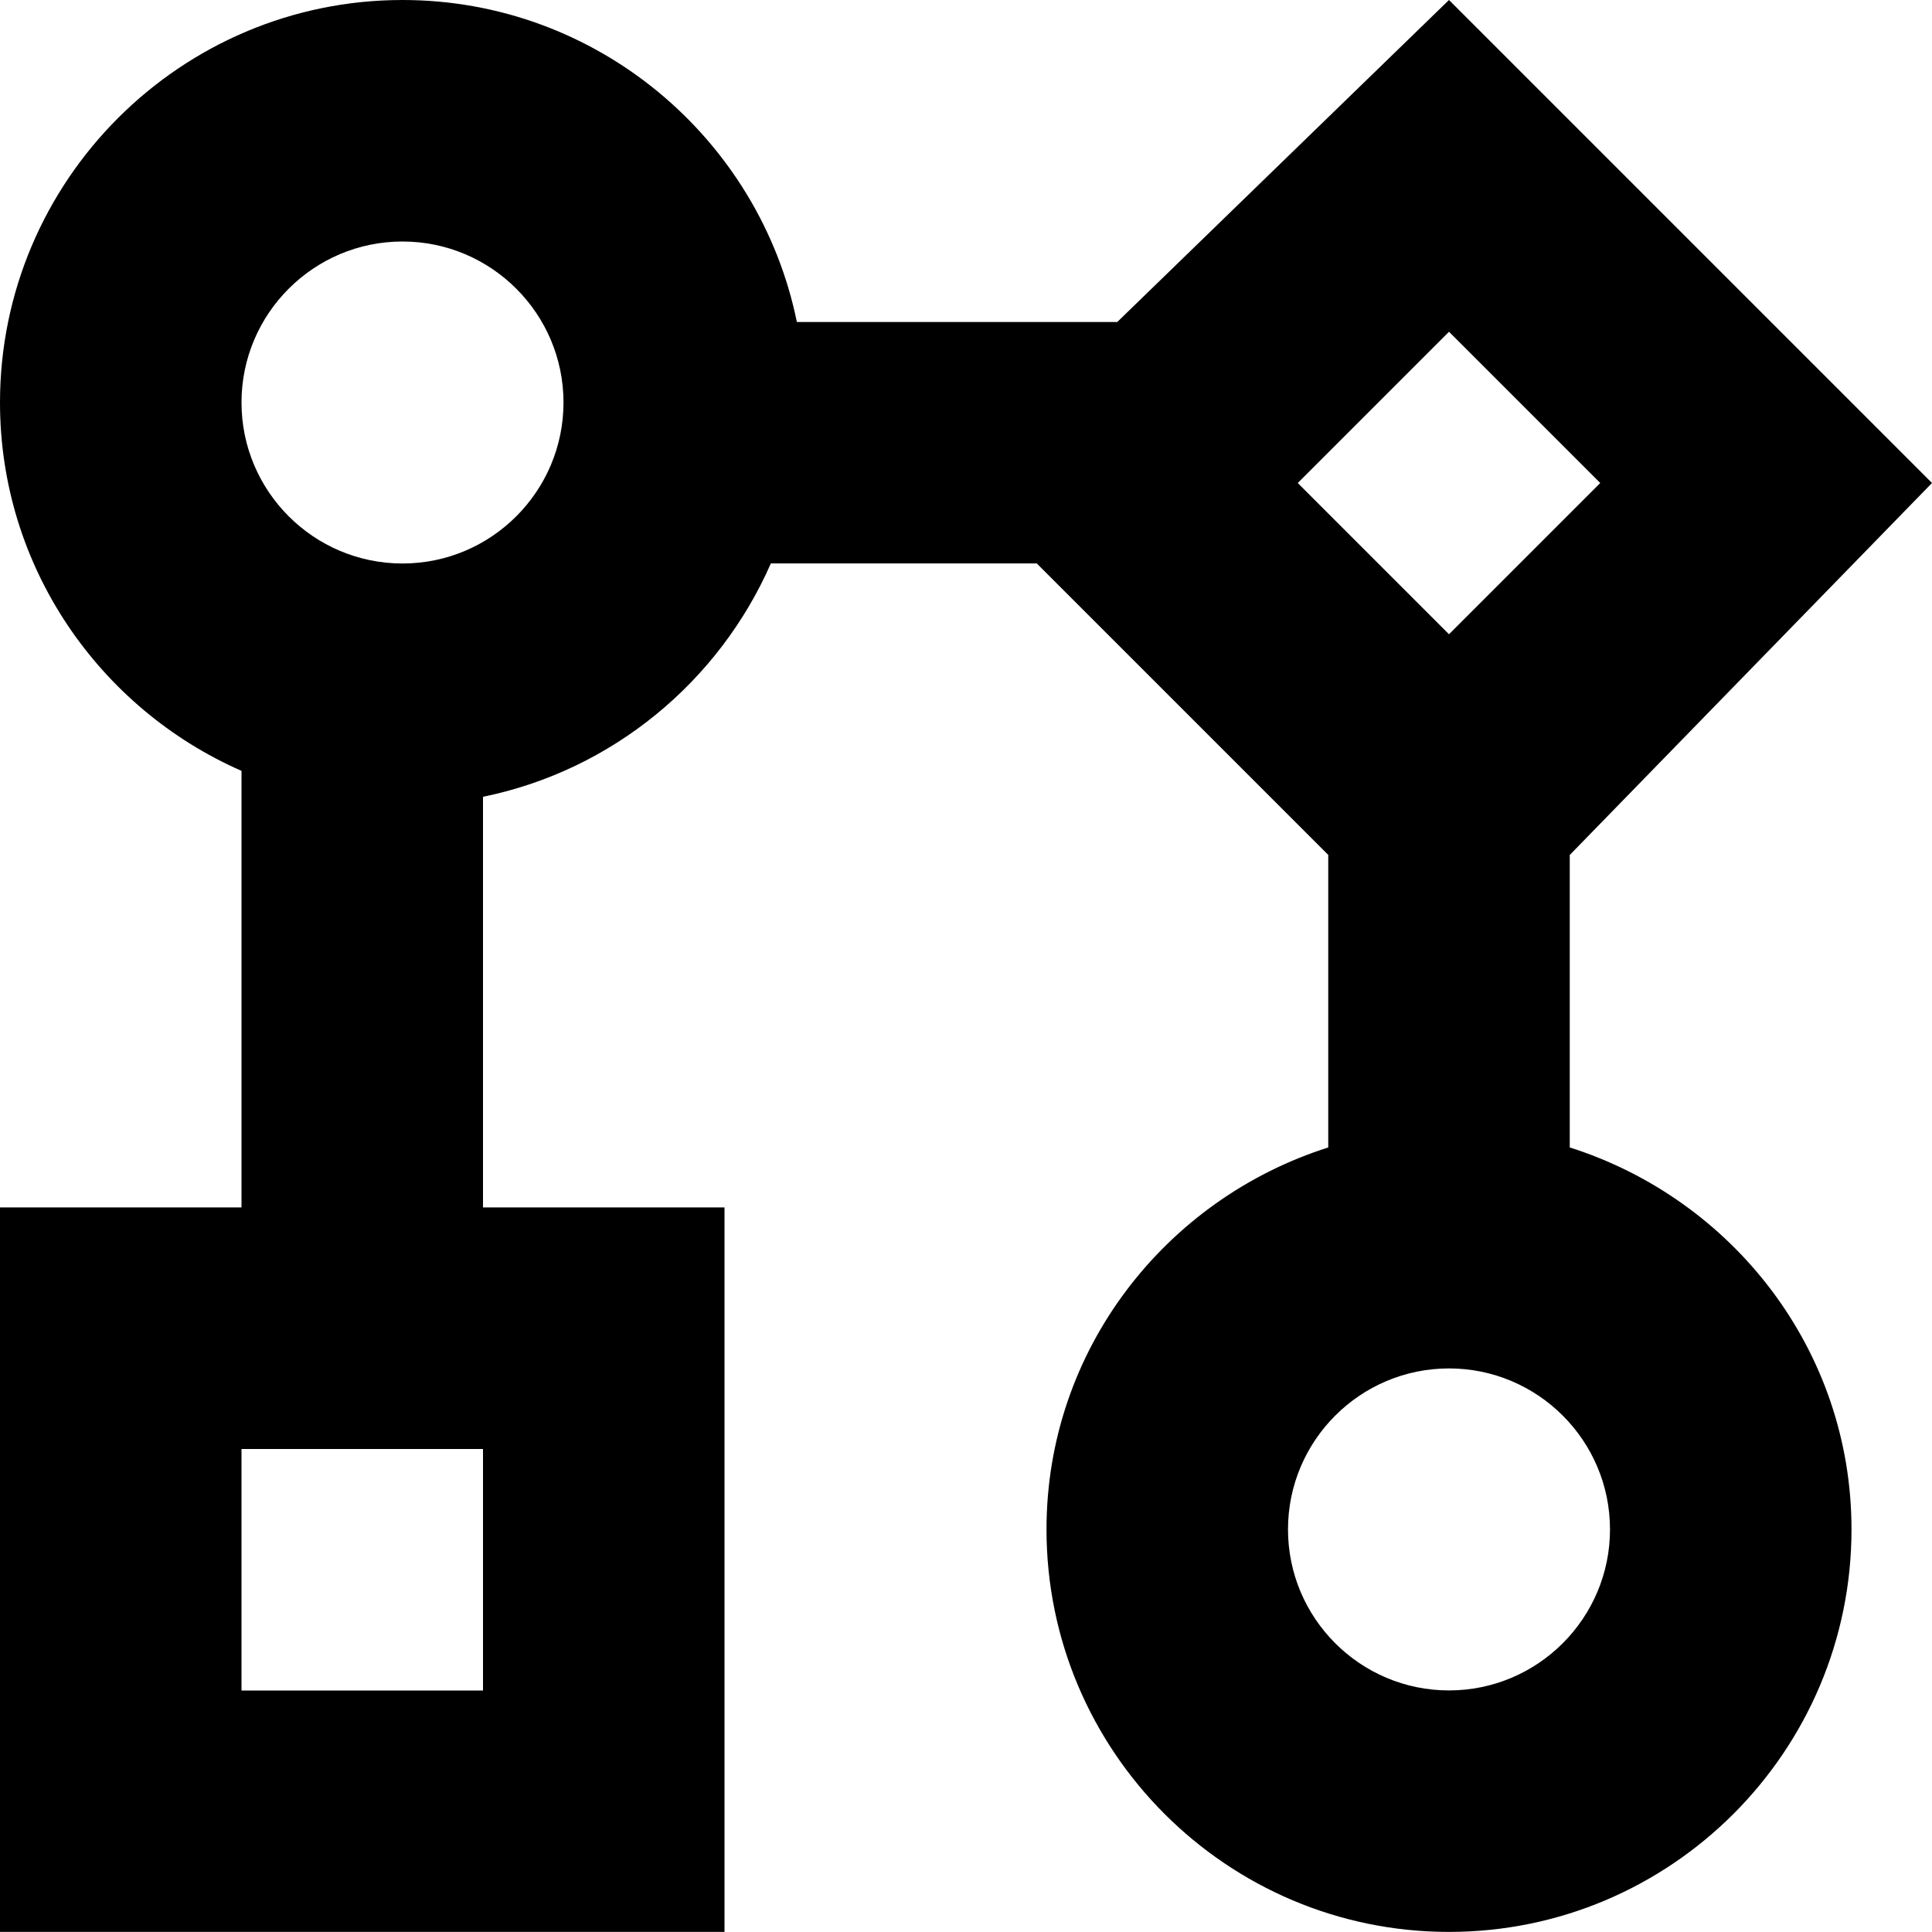 <?xml version="1.0" encoding="UTF-8"?>
<svg xmlns="http://www.w3.org/2000/svg" id="Layer_1" data-name="Layer 1" viewBox="0 0 24 24">
  <path d="m19.5,14.255v-3.634l4.5-4.621L18,0l-4.121,4h-3.98C9.434,1.721,7.414,0,5,0,2.243,0,0,2.244,0,5c0,2.045,1.237,3.802,3,4.576v5.423H0v9h9v-9h-3v-5.101c1.607-.328,2.932-1.431,3.576-2.899h3.303l3.621,3.621v3.634c-2.021.642-3.5,2.514-3.5,4.745,0,2.757,2.243,5,5,5s5-2.243,5-5c0-2.231-1.479-4.103-3.5-4.745Zm-13.5,6.745h-3v-3h3v3Zm-1-14c-1.103,0-2-.897-2-2s.897-2,2-2,2,.897,2,2-.897,2-2,2Zm13-2.879l1.879,1.879-1.879,1.879-1.879-1.879,1.879-1.879Zm0,16.878c-1.103,0-2-.897-2-2s.897-2,2-2,2,.897,2,2-.897,2-2,2Z"/>
</svg>

